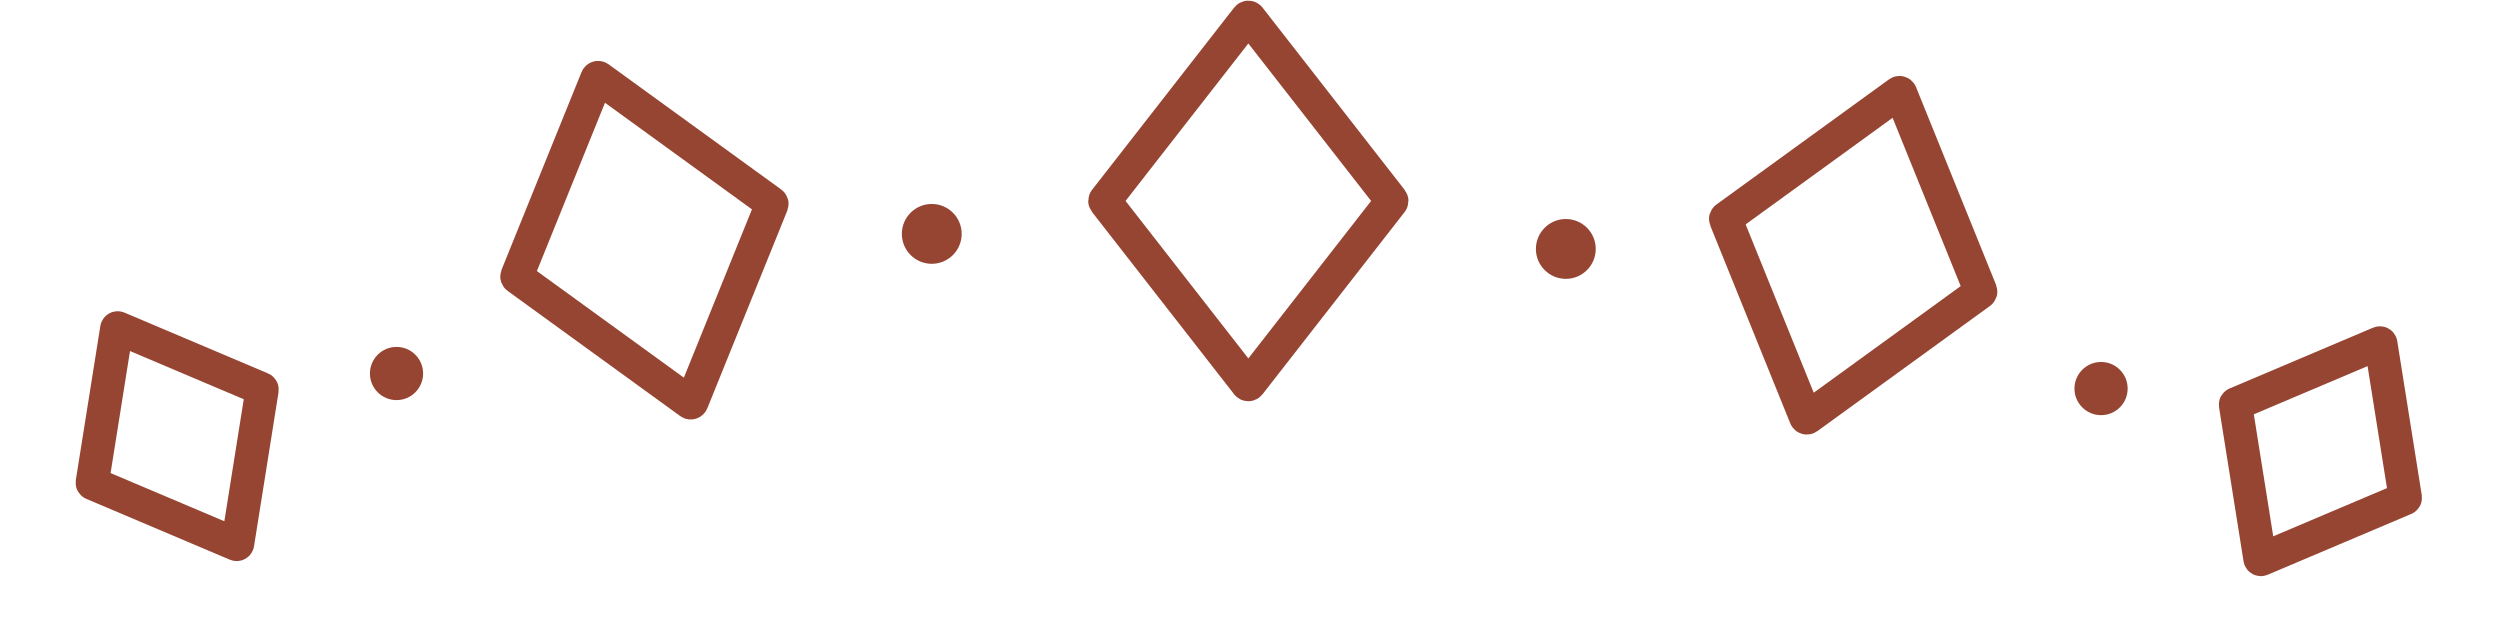 <svg width="752" height="189" viewBox="0 0 752 189" fill="none" xmlns="http://www.w3.org/2000/svg">
    <path d="M375.818 5.349C375.657 5.143 375.343 5.143 375.182 5.349L332.415 60.2C332.304 60.342 332.304 60.54 332.415 60.682L375.182 115.534C375.343 115.739 375.657 115.739 375.818 115.534L418.585 60.682C418.696 60.54 418.696 60.342 418.585 60.2L375.818 5.349Z"
          stroke="#974533" stroke-width="10" stroke-linejoin="round"/>
    <circle cx="9" cy="9" r="9" transform="matrix(-1 0 0 1 479.999 65.881)" fill="#974533"/>
    <circle cx="8" cy="8" r="8" transform="matrix(-1 0 0 1 639.999 108.881)" fill="#974533"/>
    <path d="M716.154 103.376C716.127 103.202 715.941 103.099 715.779 103.167L672.587 121.465C672.475 121.512 672.41 121.629 672.429 121.749L679.8 168.074C679.828 168.248 680.014 168.351 680.176 168.282L723.368 149.984C723.48 149.937 723.544 149.821 723.525 149.701L716.154 103.376Z"
          stroke="#974533" stroke-width="10" stroke-linejoin="round"/>
    <path d="M571.711 28.081C571.621 27.858 571.341 27.778 571.147 27.919L519.211 65.584C519.077 65.681 519.027 65.856 519.089 66.01L543.152 125.482C543.243 125.705 543.522 125.785 543.717 125.644L595.652 87.979C595.787 87.882 595.837 87.707 595.775 87.553L571.711 28.081Z"
          stroke="#974533" stroke-width="10" stroke-linejoin="round"/>
    <circle cx="280.273" cy="70.352" r="9" fill="#974533"/>
    <circle cx="119.273" cy="112.352" r="8" fill="#974533"/>
    <path d="M35.118 98.847C35.146 98.673 35.332 98.57 35.494 98.638L78.686 116.936C78.797 116.983 78.862 117.1 78.843 117.22L71.472 163.545C71.444 163.719 71.258 163.822 71.096 163.753L27.904 145.455C27.793 145.408 27.728 145.292 27.747 145.172L35.118 98.847Z"
          stroke="#974533" stroke-width="10" stroke-linejoin="round"/>
    <path d="M179.561 23.552C179.651 23.329 179.931 23.249 180.126 23.39L232.061 61.055C232.195 61.152 232.246 61.327 232.183 61.481L208.12 120.953C208.029 121.176 207.75 121.256 207.555 121.115L155.62 83.45C155.485 83.353 155.435 83.178 155.498 83.024L179.561 23.552Z"
          stroke="#974533" stroke-width="10" stroke-linejoin="round"/>
</svg>
